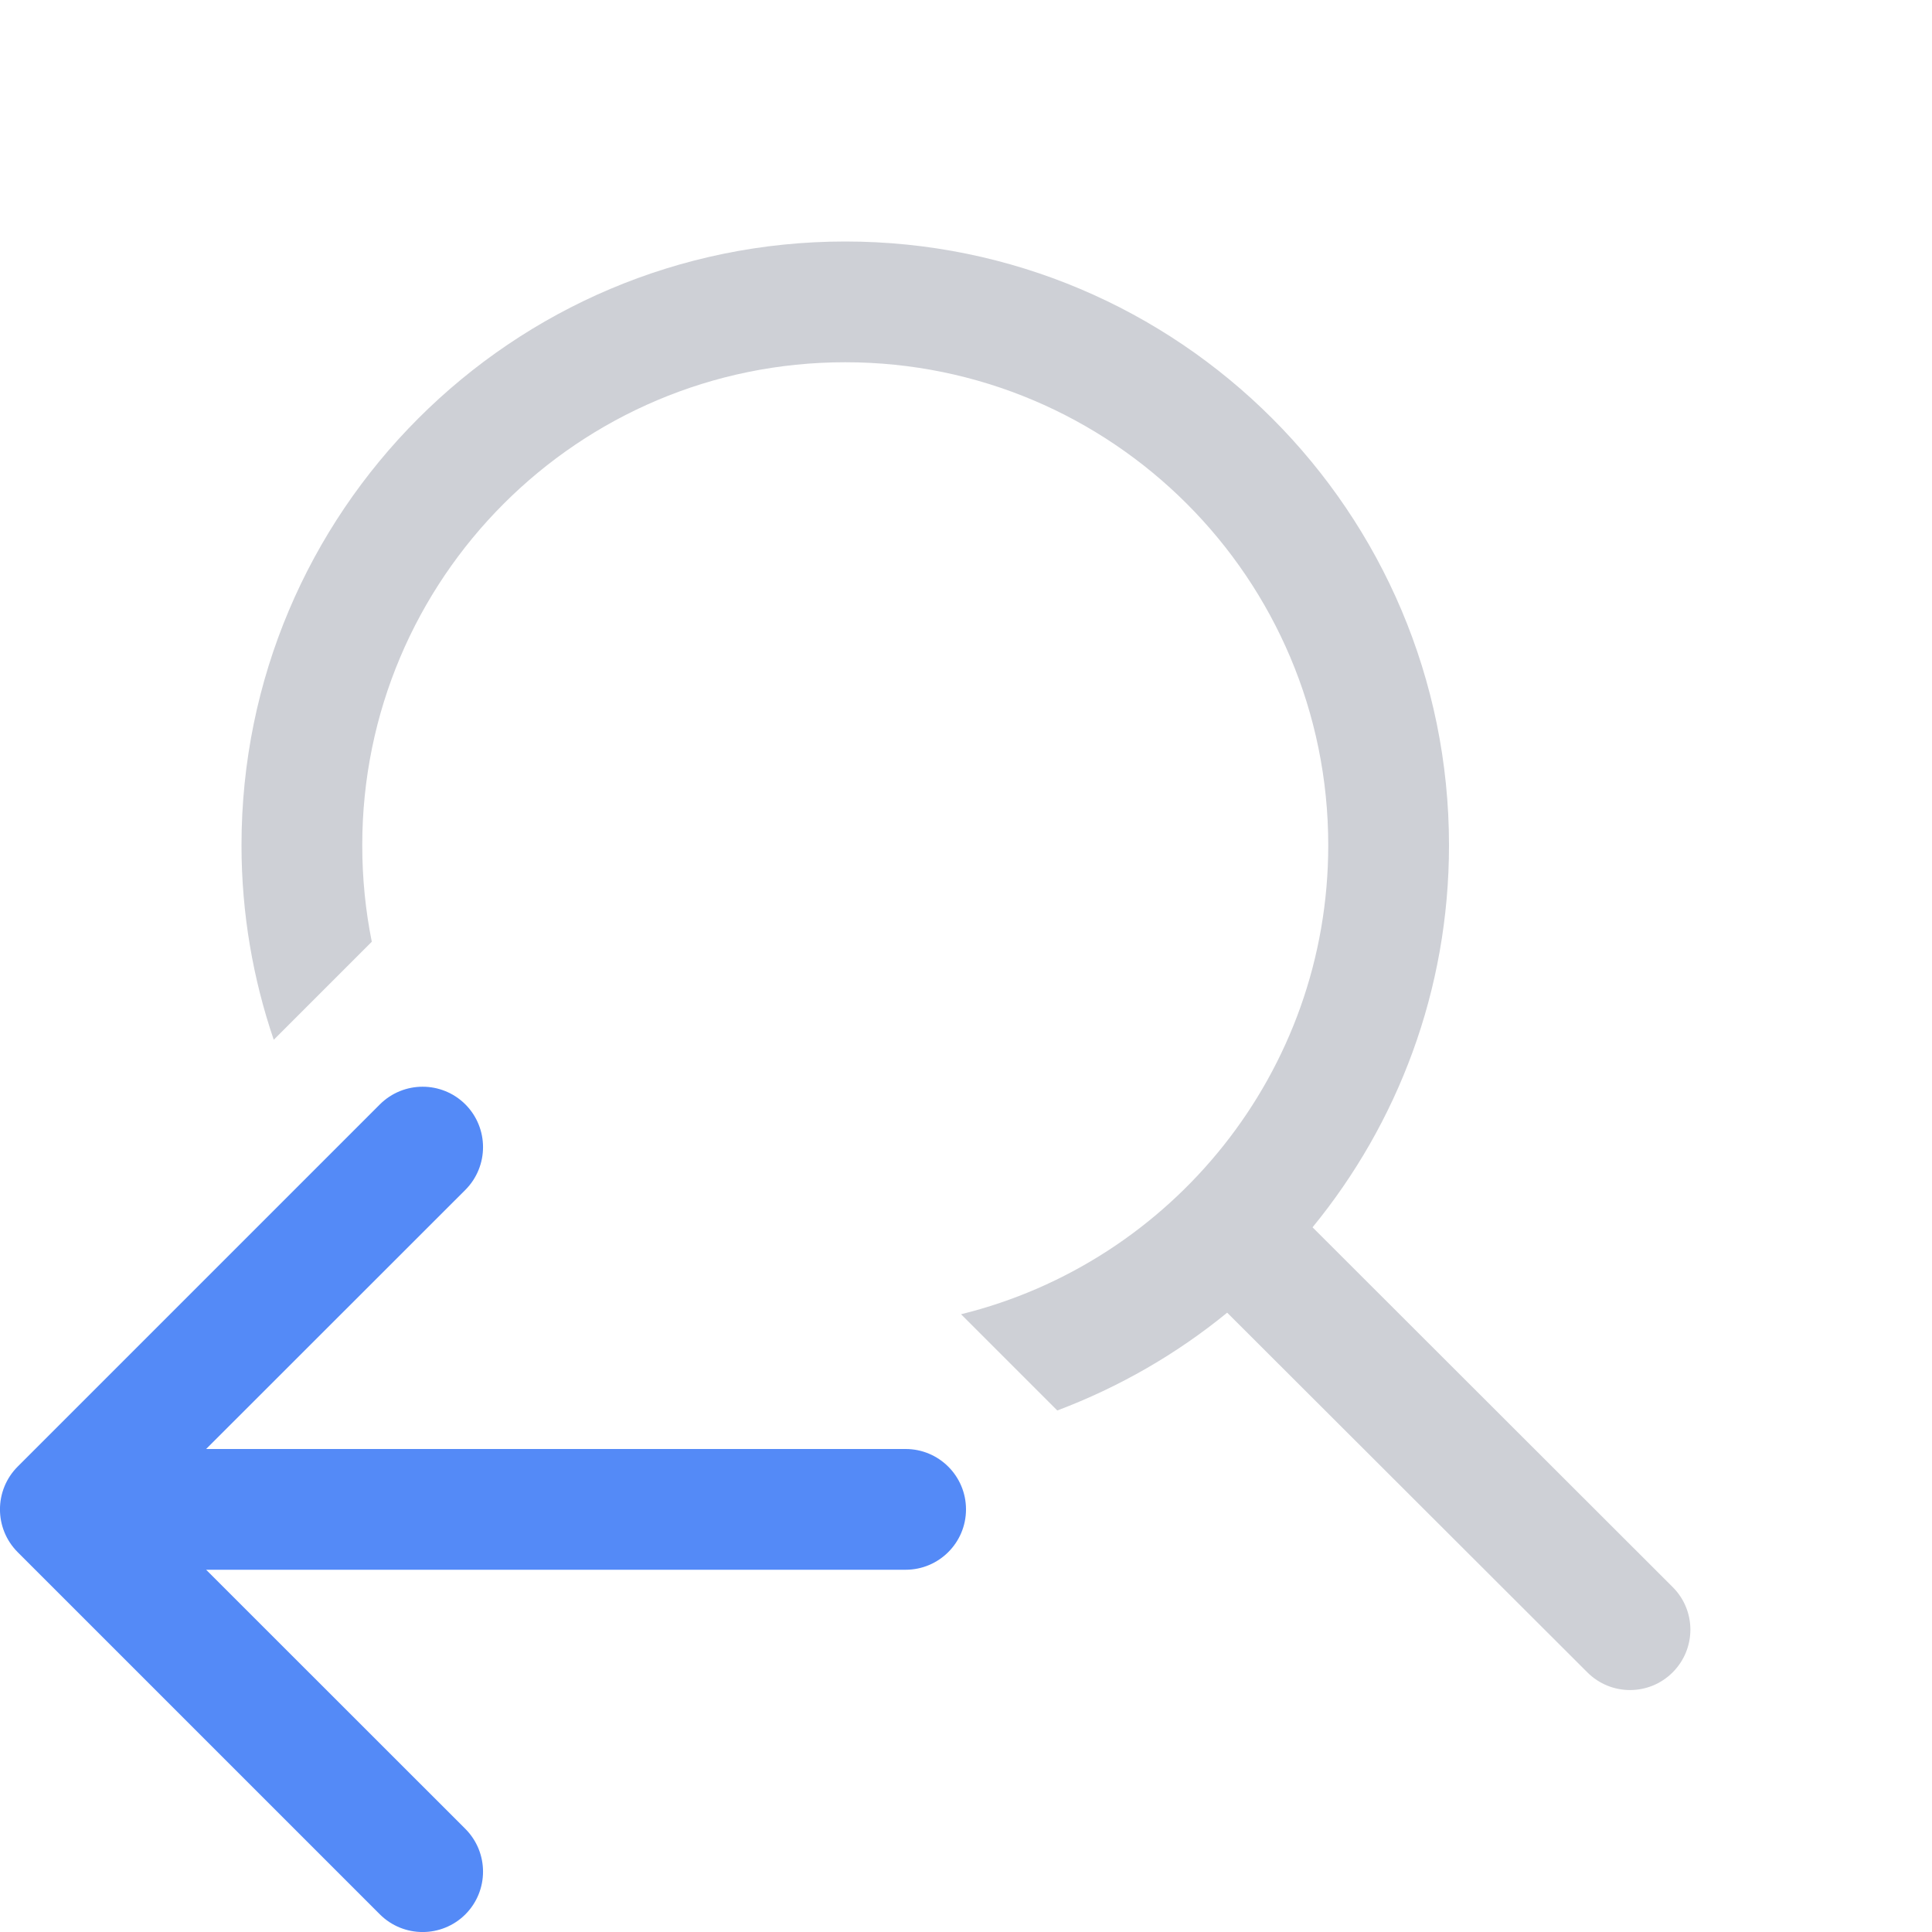 <!-- Copyright 2000-2025 JetBrains s.r.o. and contributors. Use of this source code is governed by the Apache 2.0 license. -->
<svg width="16" height="16" viewBox="0 0 16 16" fill="none" xmlns="http://www.w3.org/2000/svg">
<path fill-rule="evenodd" clip-rule="evenodd" d="M3.854 9.146C3.658 8.951 3.342 8.951 3.146 9.146L0.146 12.146C-0.049 12.342 -0.049 12.658 0.146 12.854L3.146 15.854C3.342 16.049 3.658 16.049 3.854 15.854C4.049 15.658 4.049 15.342 3.854 15.146L1.707 13H7.5C7.776 13 8 12.776 8 12.5C8 12.224 7.776 12 7.5 12H1.707L3.854 9.854C4.049 9.658 4.049 9.342 3.854 9.146Z" fill="#548AF7"/>
<path d="M7 2C9.761 2 12 4.239 12 7C12 8.201 11.576 9.302 10.87 10.164L13.852 13.143C14.048 13.338 14.048 13.654 13.852 13.85C13.657 14.045 13.341 14.045 13.146 13.85L10.163 10.871C9.745 11.213 9.27 11.487 8.756 11.681L7.959 10.884C9.705 10.454 11 8.878 11 7C11 4.791 9.209 3 7 3C4.791 3 3 4.791 3 7C3 7.274 3.027 7.541 3.079 7.799L2.267 8.611C2.095 8.106 2 7.564 2 7C2 4.239 4.239 2 7 2Z" fill="#CED0D6"/>
</svg>
